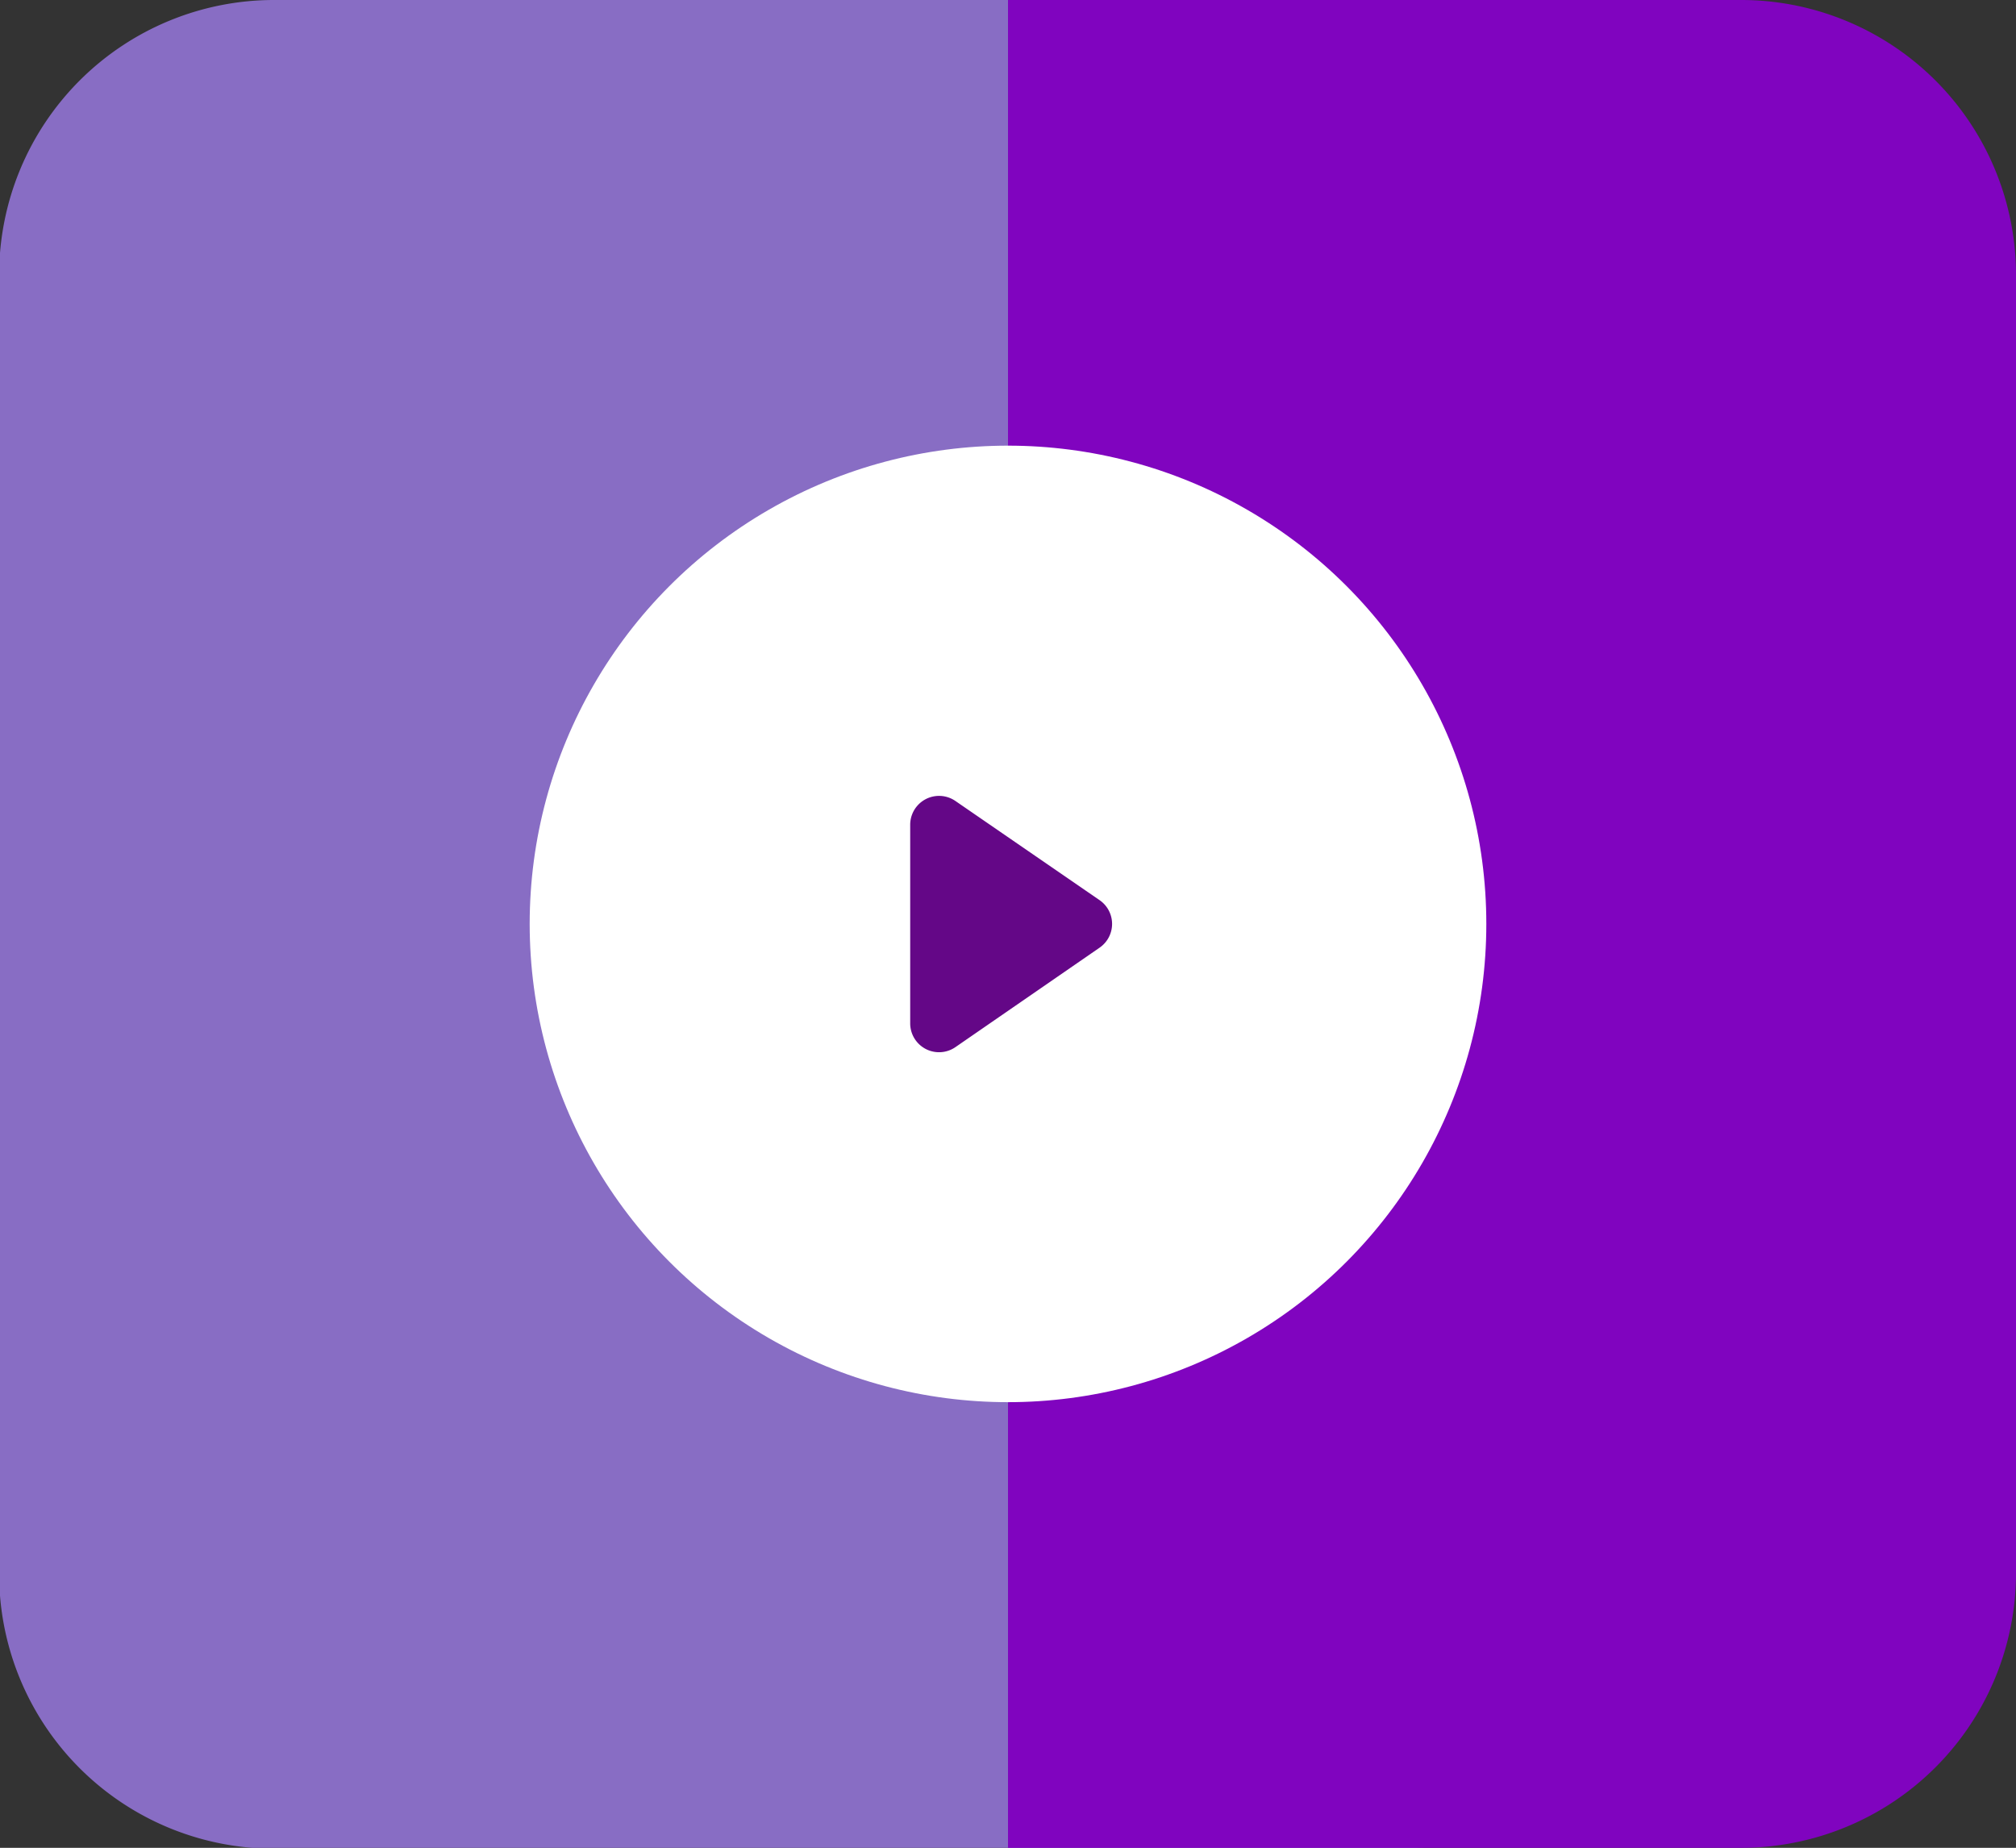 <svg xmlns="http://www.w3.org/2000/svg" viewBox="0 0 69.88 64.06"><rect x="0" y="0" width="69.88" height="64.06" fill="#333333" stroke="none"/><defs><style>.cls-1{fill:#886dc4;}.cls-2{fill:#8004bf;}.cls-3{fill:#fff;}.cls-4{fill:#640787;}</style></defs><g id="Layer_2" data-name="Layer 2"><g id="Layer_1-2" data-name="Layer 1"><path class="cls-1" d="M24.91-2.91H45a22,22,0,0,1,22,22V57.44A9.53,9.53,0,0,1,57.44,67h-45a9.53,9.53,0,0,1-9.53-9.53V19.09A22,22,0,0,1,24.91-2.91Z" transform="translate(66.97 -2.91) rotate(90)"/><path class="cls-2" d="M60.36,0H34.94V64.06H60.36a9.53,9.53,0,0,0,9.52-9.53v-45A9.53,9.53,0,0,0,60.36,0Z"/><circle class="cls-3" cx="34.94" cy="32.03" r="16.58"/><path class="cls-4" d="M38.12,31.21l-5-3.44a1,1,0,0,0-1.57.82v6.88a1,1,0,0,0,1.57.83l5-3.45A1,1,0,0,0,38.12,31.21Z"/></g></g></svg>
